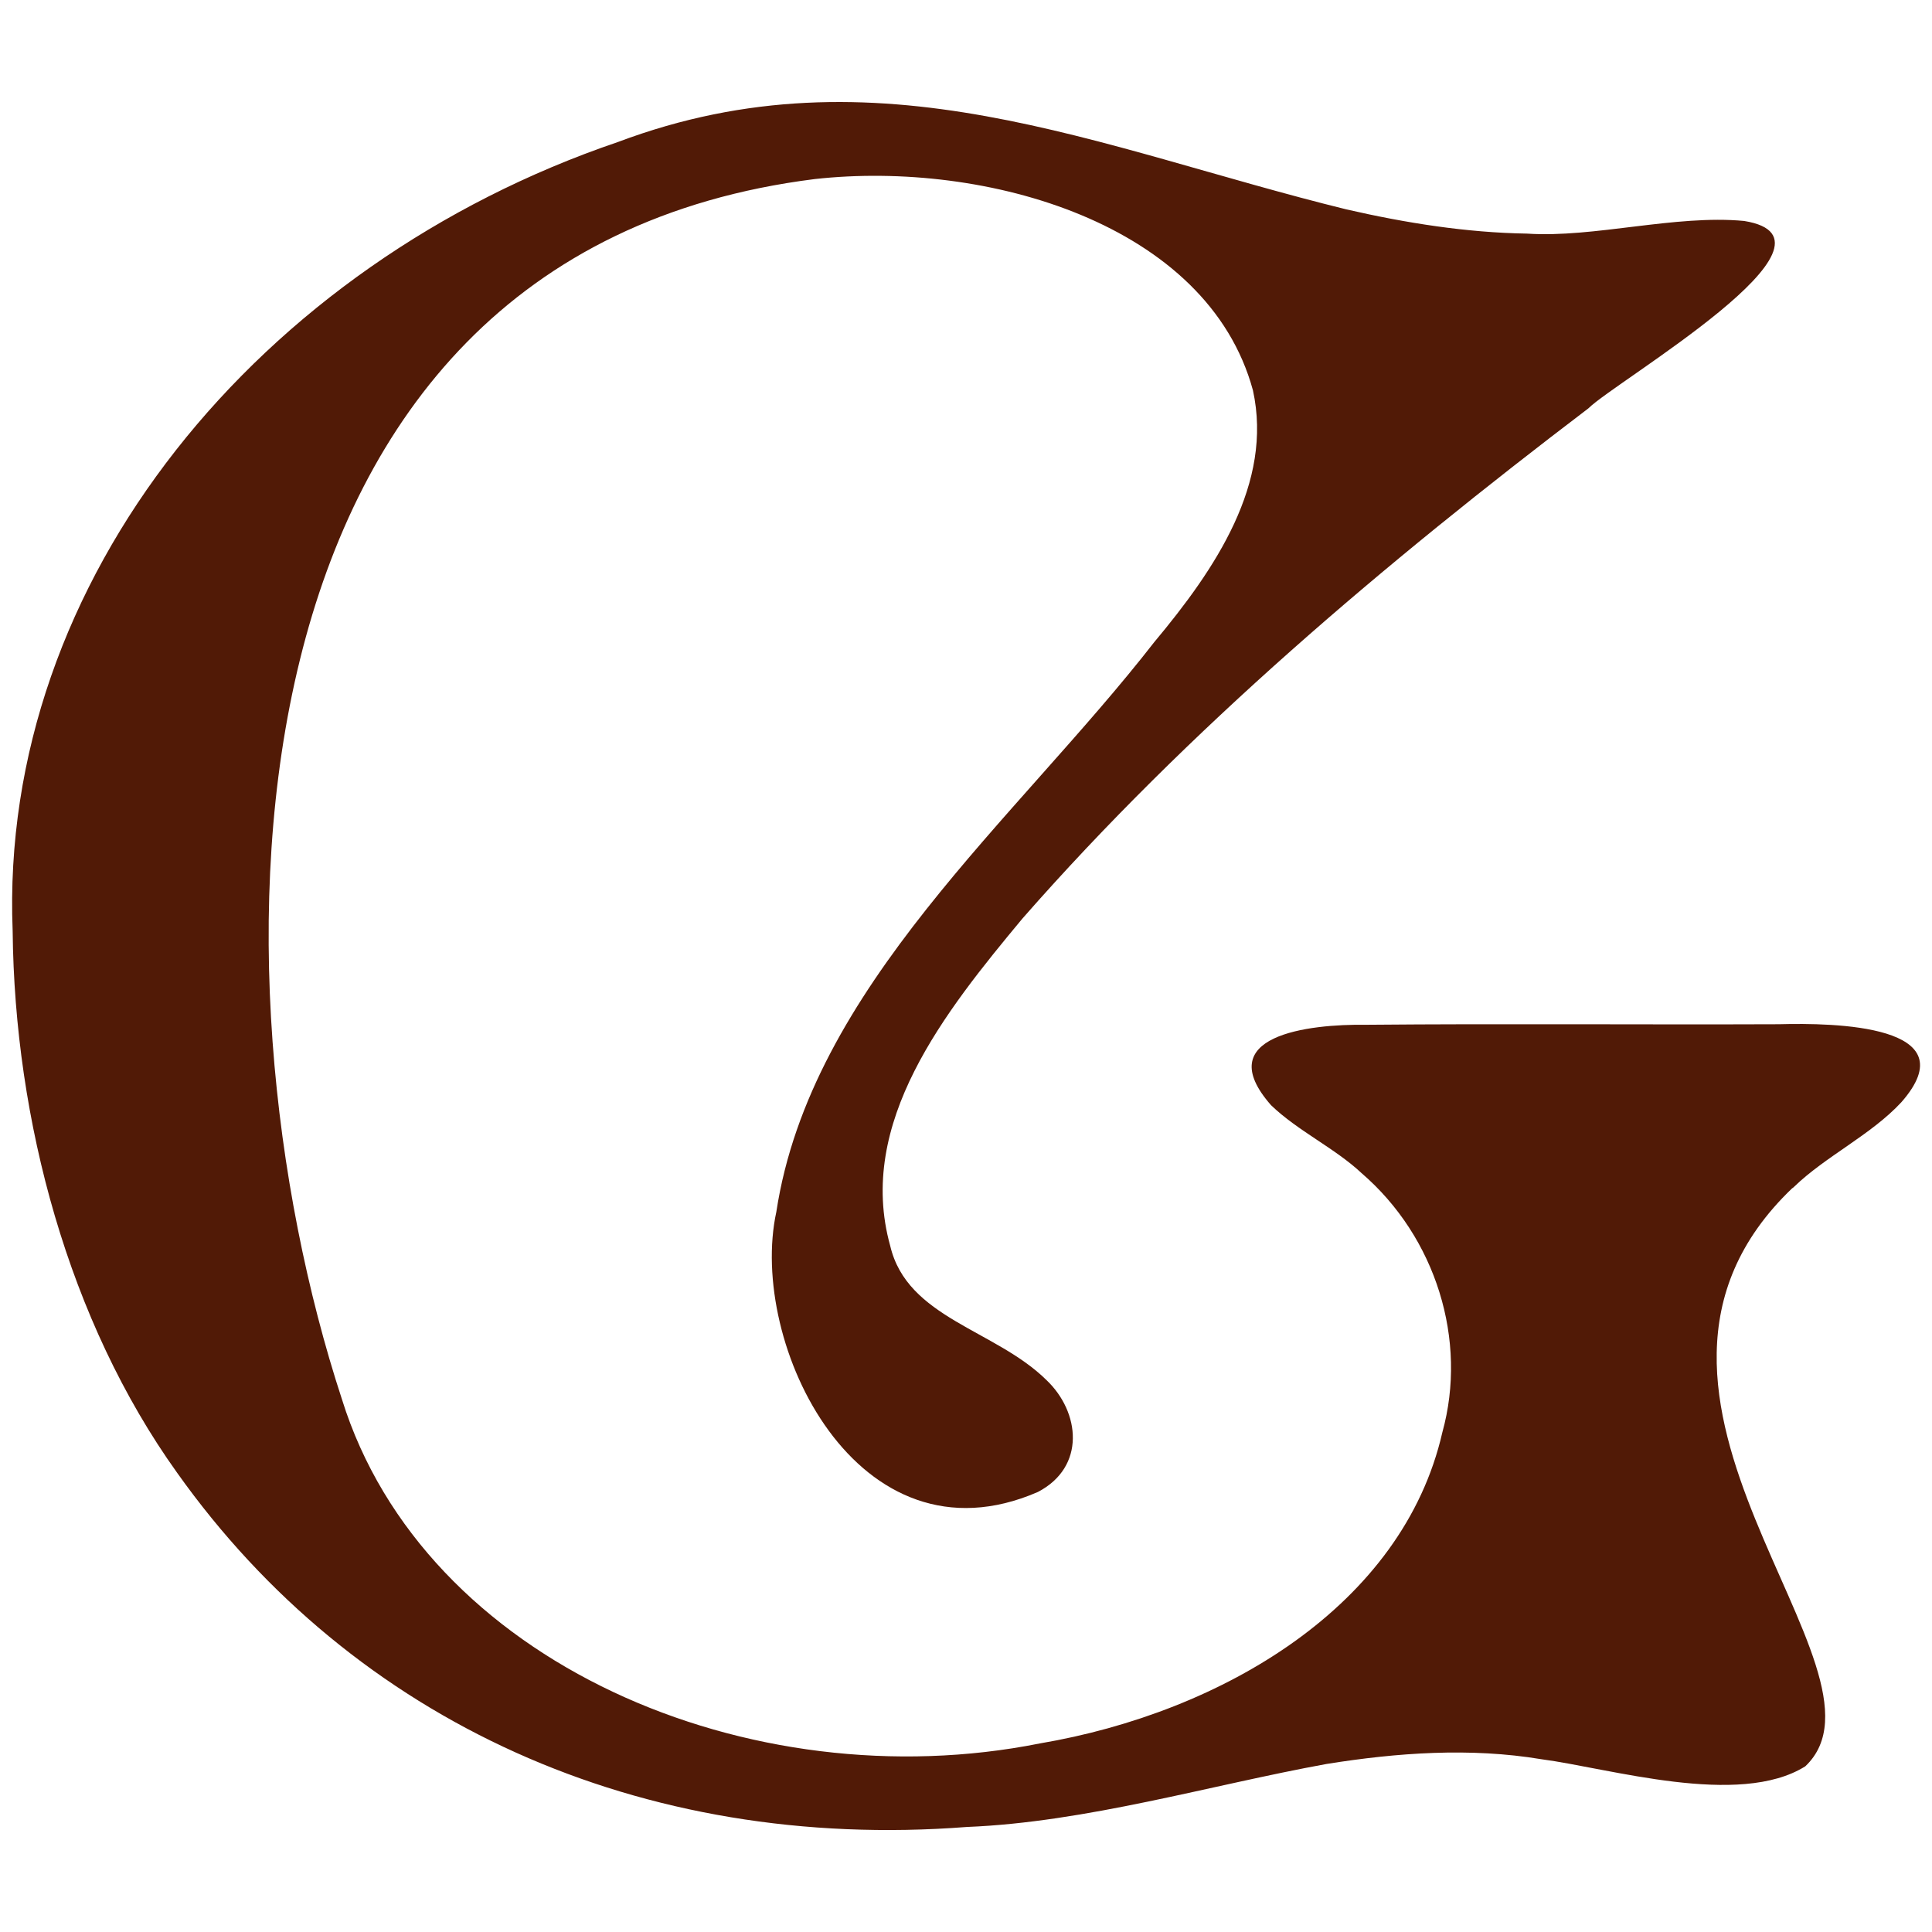 <?xml version="1.0" encoding="UTF-8"?>
<svg id="Layer_1" xmlns="http://www.w3.org/2000/svg" version="1.1" viewBox="0 0 1420 1420">
  <!-- Generator: Adobe Illustrator 29.2.1, SVG Export Plug-In . SVG Version: 2.1.0 Build 116)  -->
  <defs>
    <style>
      .st0 {
        fill: #511a06;
      }
    </style>
  </defs>
  <g id="Layer_1-2">
    <path class="st0" d="M1317.3,873.3c-160.1,153.1,84.3,353.9,9.6,424.9-48.7,30.6-144.3,1.3-194.1-5.2-52.2-8.7-106-4.8-157.8,3.5-85.6,15.6-176.7,42.8-264.3,46.3-239.9,18.5-450.6-77.5-580.5-260.3C50.4,971.1,10.7,823.6,9.3,684.2-1,425.6,191.5,193.7,454.1,104.4c190.6-71.7,352.7,4.6,535.5,49.5,43.6,10,88.2,17.1,132.8,17.8,48.9,3.3,108.9-14.1,159.5-9.3,84.8,13.7-95,118.1-114.4,137.7-150.2,114.2-294,235.8-416,375-56.9,68.4-122.4,150.2-97.2,240.6,12.5,53.2,77.2,61.5,114.8,98.6,24.8,23.5,29.1,63.9-6.3,82.3-132.4,57.5-213.3-109-192.2-205.9,25.2-165.2,176.2-288.2,277.8-418.8,45-53.8,87.4-116.8,72.5-185-33.4-122.7-196.1-169.2-322-155.3-444.2,55.8-449.1,587.2-347.6,896.8,60.4,193.9,300.1,295.5,513,253,134.3-22.8,266.7-101.2,295.8-228.6,18.8-67.7-4.7-143.5-59.4-190.6-19.5-18.3-46.9-31-66.5-49.9-45-51.2,27.2-59.7,70-59.1,101.1-.9,202,0,303.2-.4,40.7-1.1,140,.4,90.1,57.3-22.3,24.1-55.7,39.7-79,62.3l-1,.9v-.2h0Z"/>
  </g>
</svg>